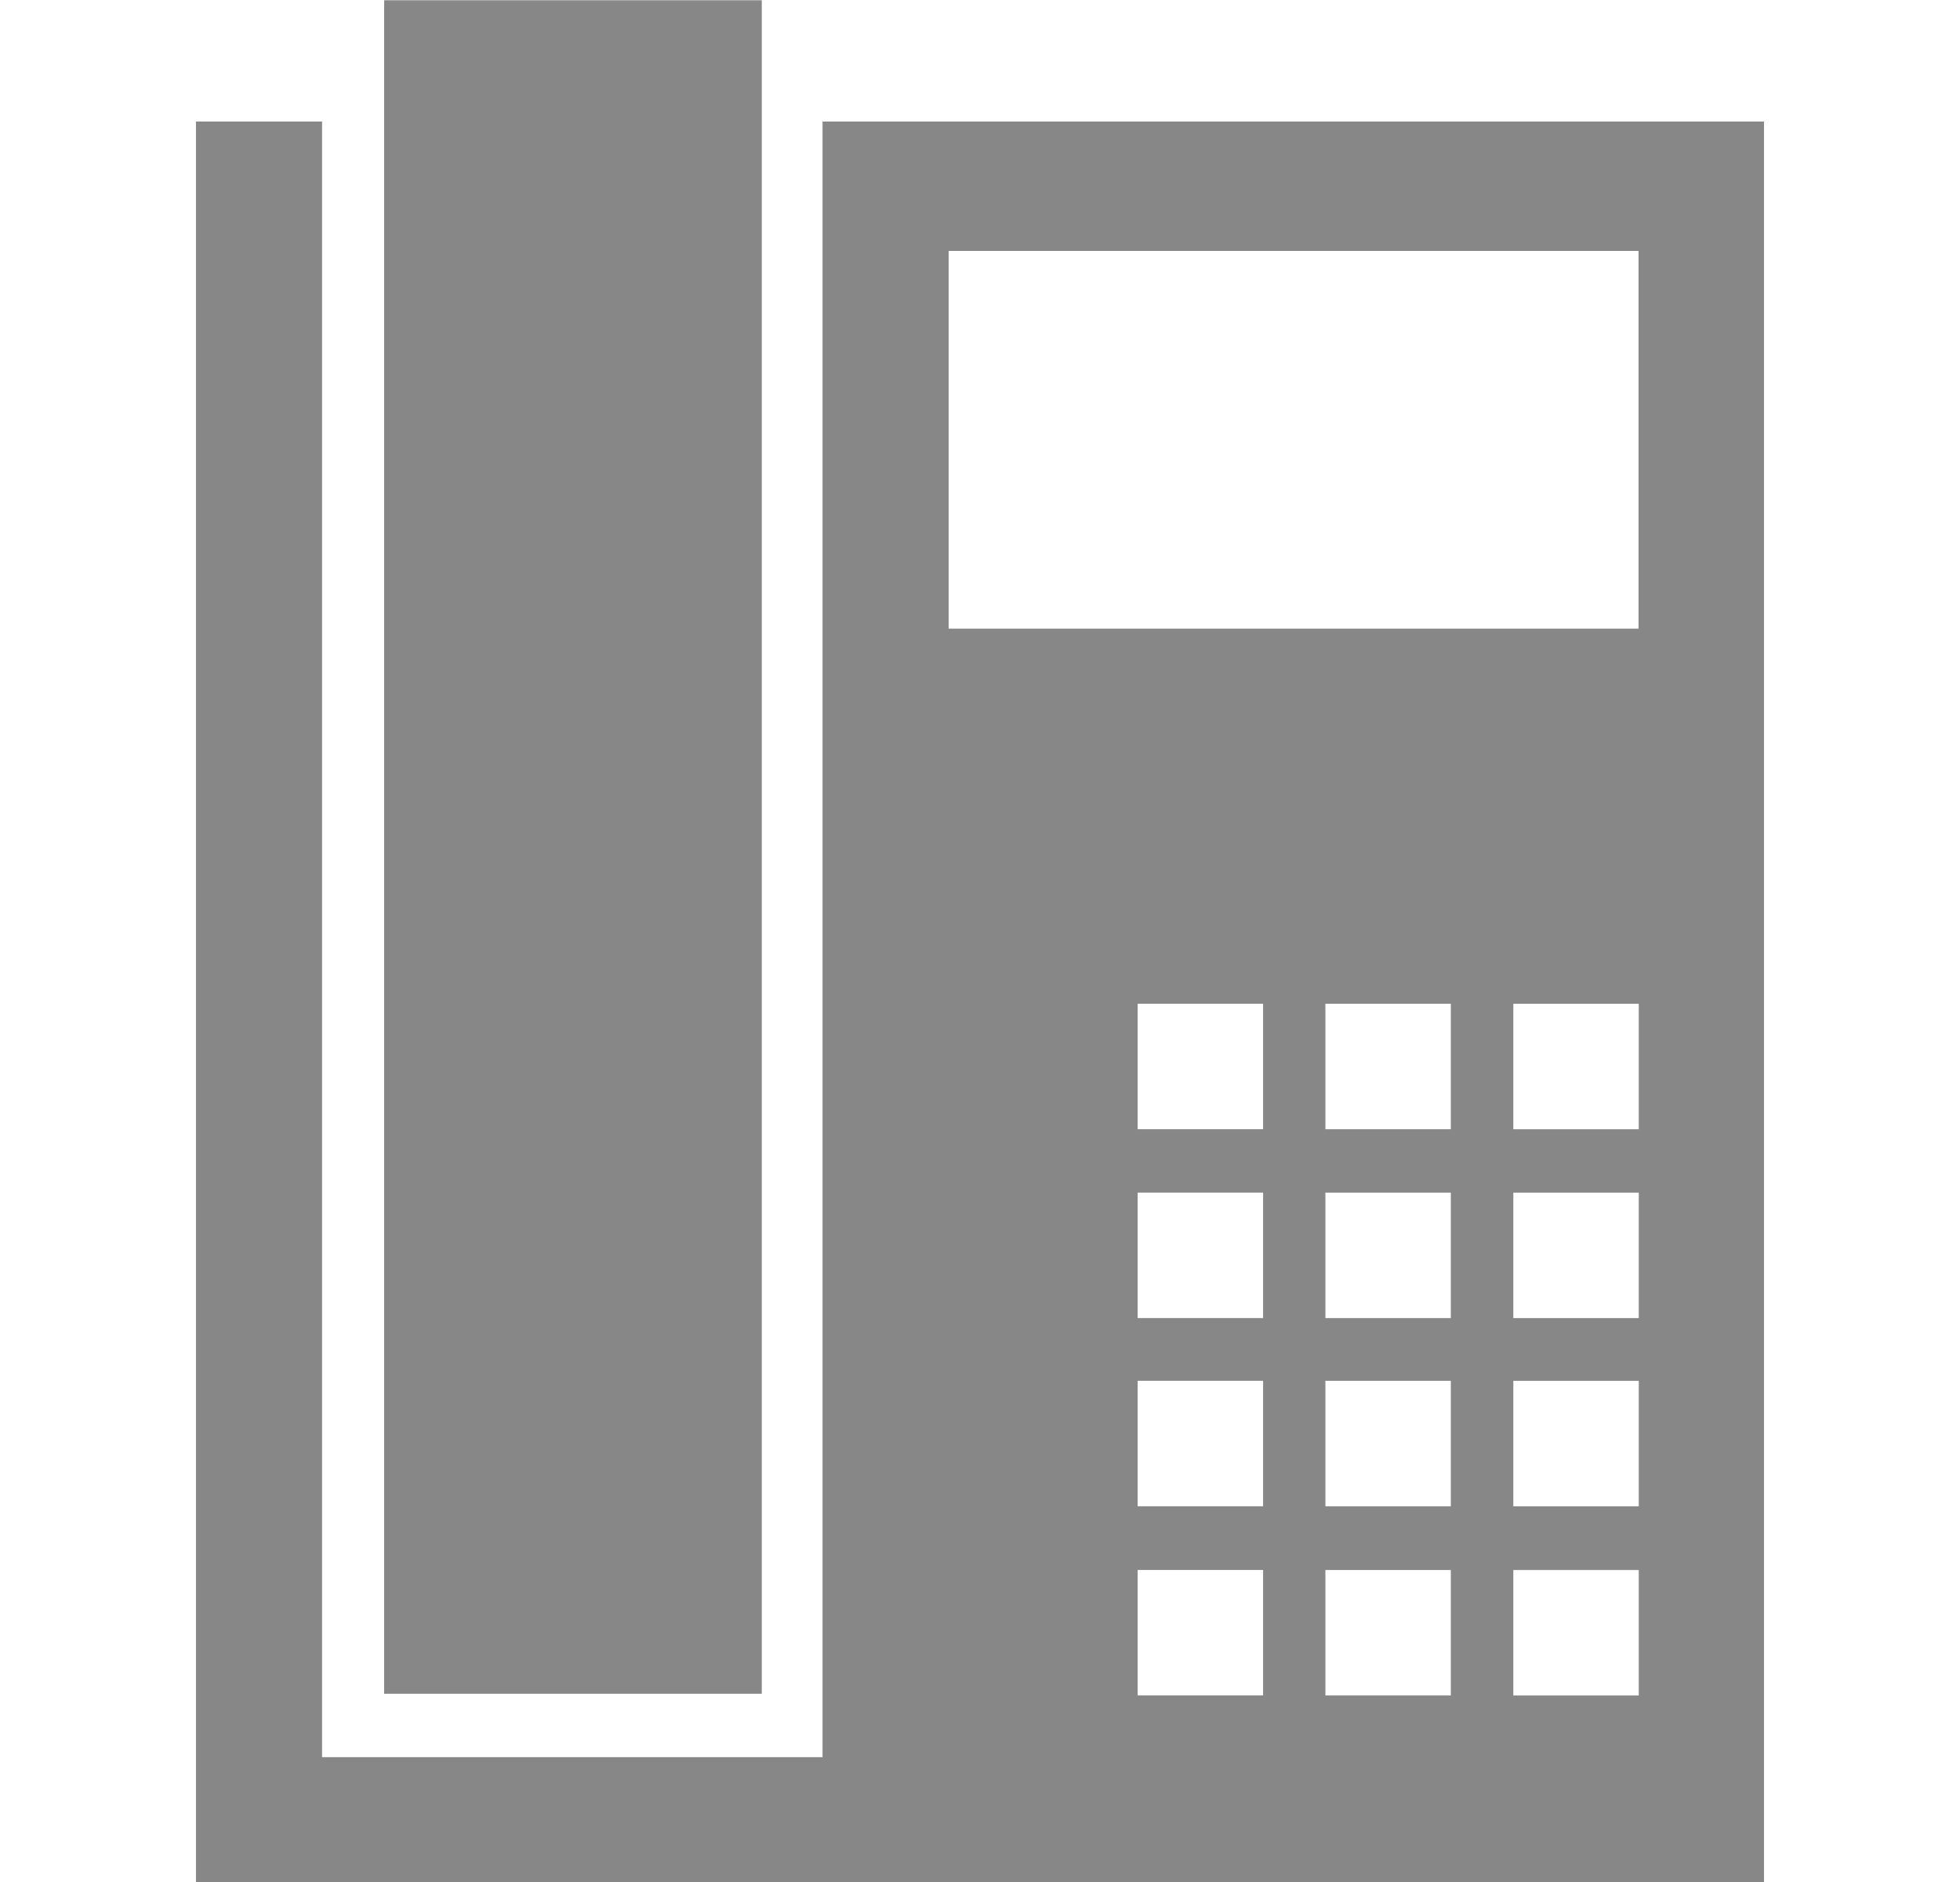 <?xml version="1.0" encoding="UTF-8"?>
<!DOCTYPE svg  PUBLIC '-//W3C//DTD SVG 1.1//EN'  'http://www.w3.org/Graphics/SVG/1.1/DTD/svg11.dtd'>
<svg enable-background="new 0 0 500 480" version="1.1" viewBox="0 0 500 480" xml:space="preserve" xmlns="http://www.w3.org/2000/svg">
	<g fill="#878787">
		<path d="m209.83 31v417.16h-127.67v-417.16h-32.167v449h400v-449h-240.17zm32.164 32.999h176v96.333h-176v-96.333zm80.225 368.42h-32v-32h32v32zm0-48.25h-32v-32h32v32zm0-48h-32v-32h32v32zm0-48.166h-32v-32h32v32zm47.889 144.42h-32v-32h32v32zm0-48.25h-32v-32h32v32zm0-48h-32v-32h32v32zm0-48.166h-32v-32h32v32zm47.945 144.42h-32v-32h32v32zm0-48.25h-32v-32h32v32zm0-48h-32v-32h32v32zm0-48.166h-32v-32h32v32z"/>
		<rect x="98" y=".063" width="96.333" height="431.92"/>
	</g>
</svg>
